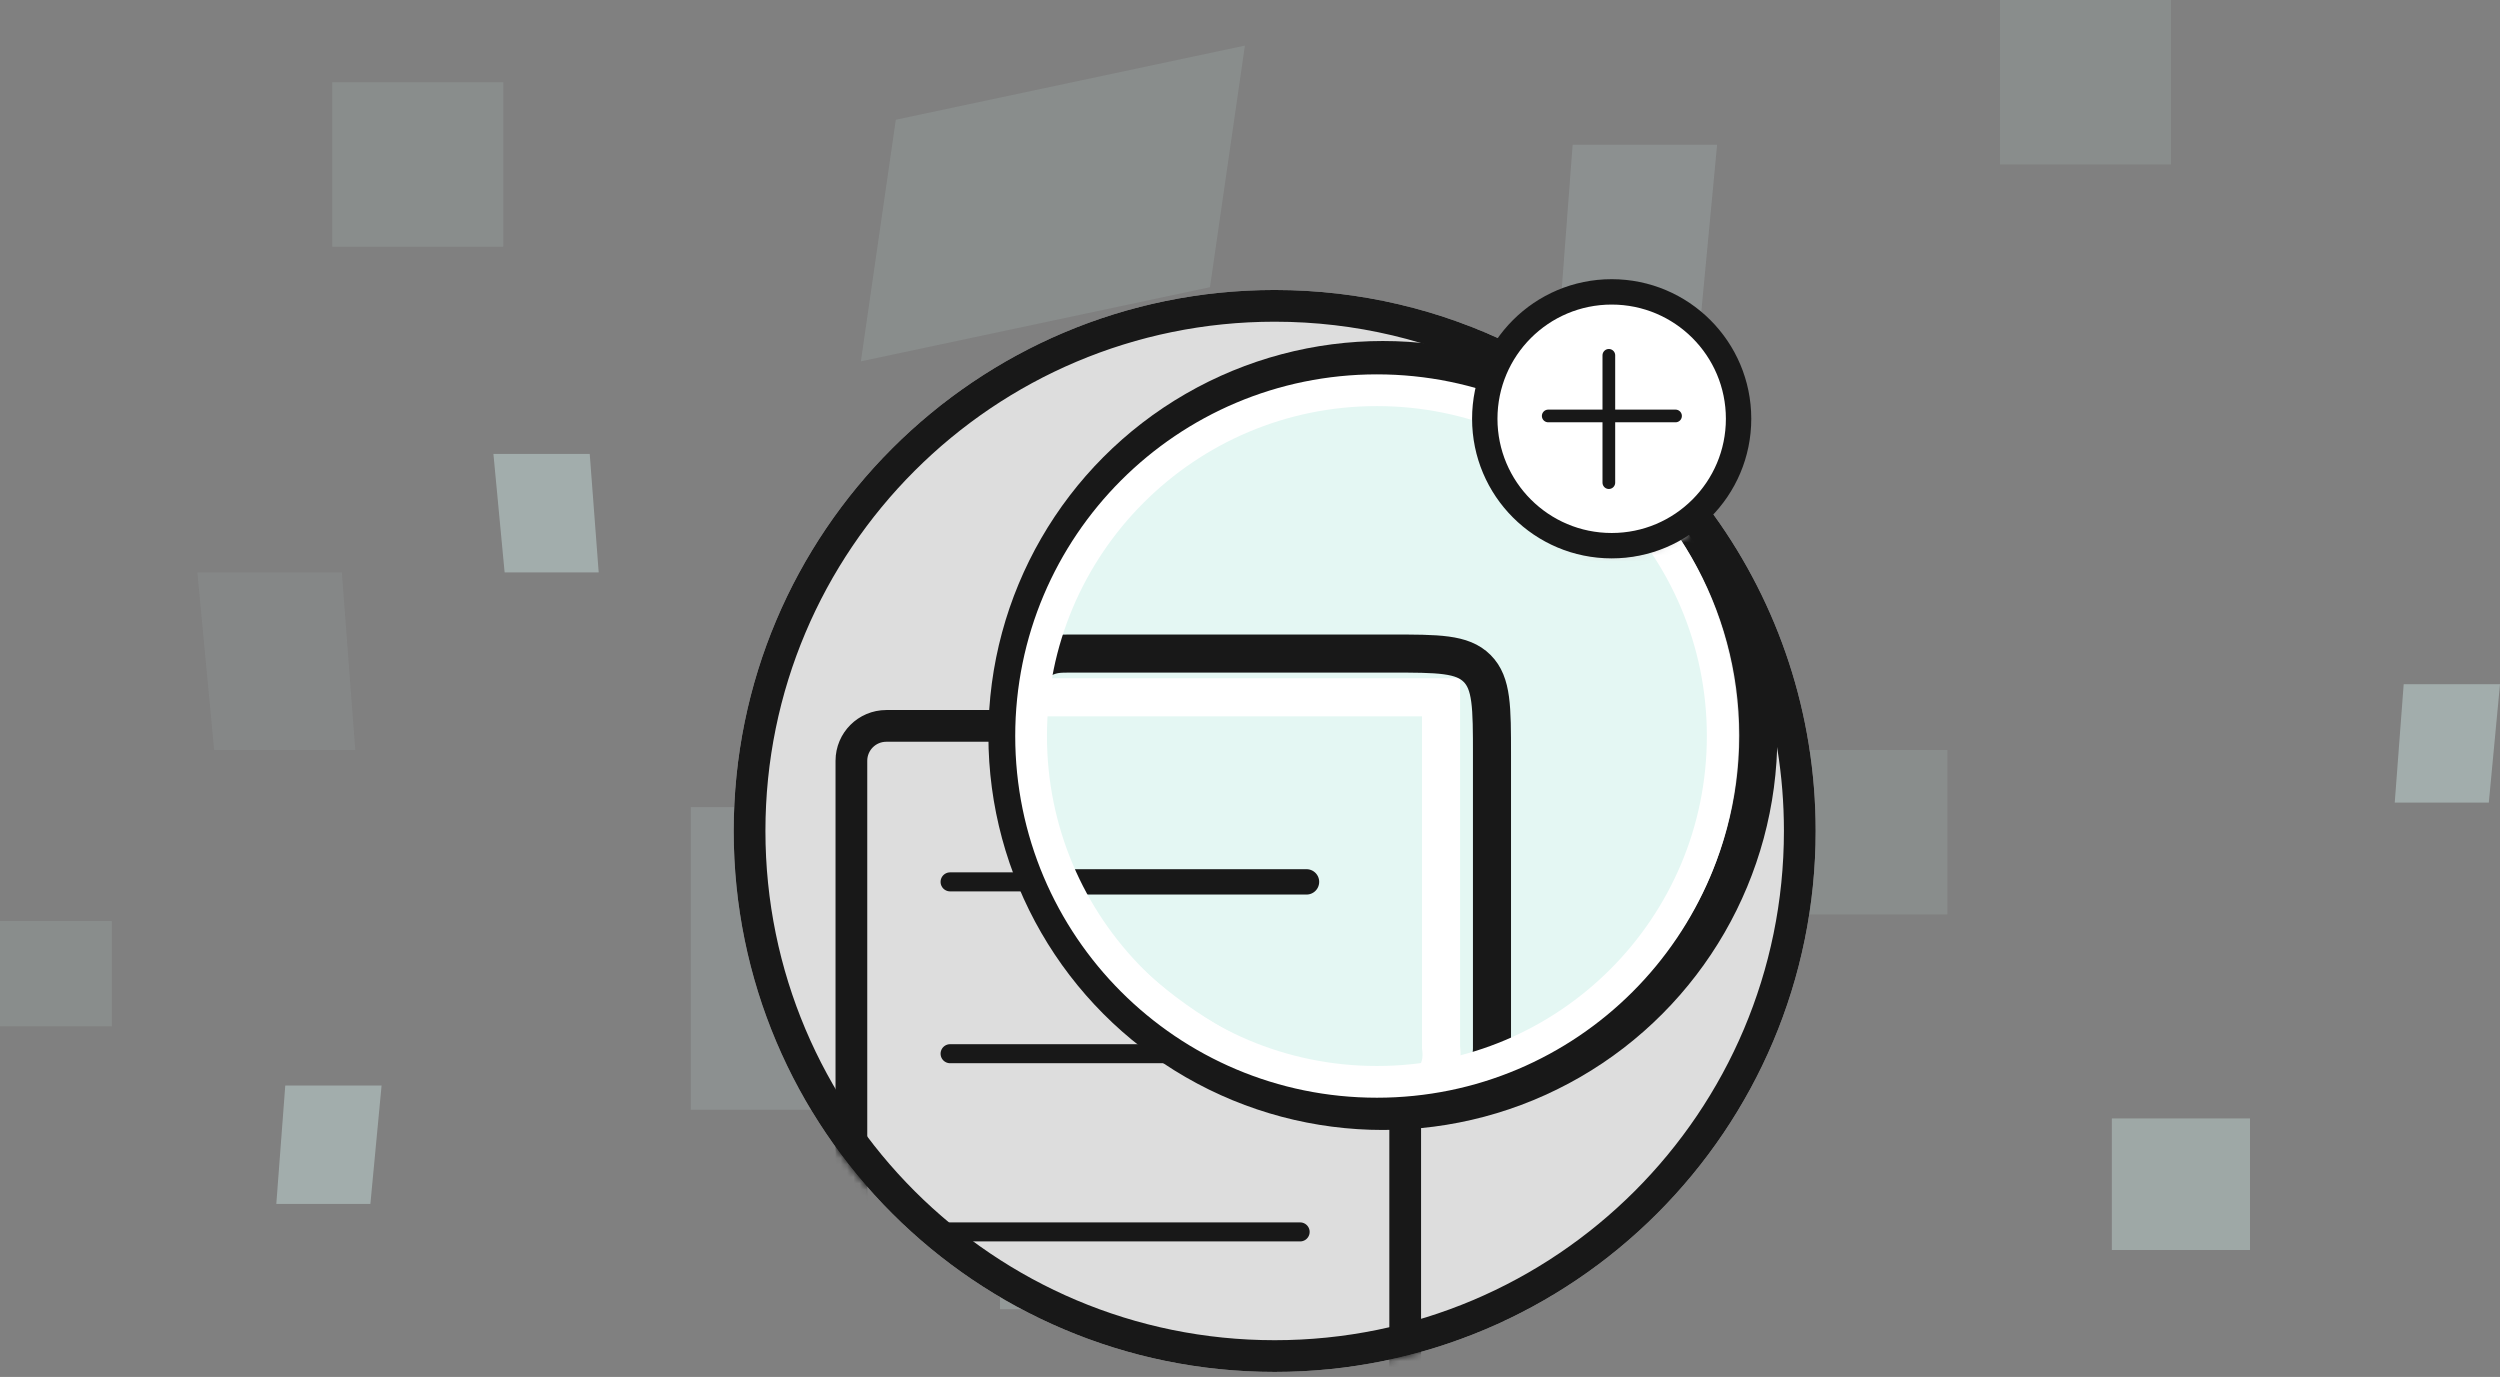 <svg width="394" height="217" viewBox="0 0 394 217" fill="none" xmlns="http://www.w3.org/2000/svg">
<rect x="0" y="0" width="394" height="217" fill="#808080" stroke="none"/>
<path d="M31.105 90.205H53.872L55.989 118.2H33.752L31.105 90.205Z" fill="#AAB7B5" fill-opacity="0.14"/>
<path d="M270.616 22.811H247.849L245.732 50.805H267.968L270.616 22.811Z" fill="#AAB7B5" fill-opacity="0.31"/>
<path d="M77.763 71.542H92.941L94.353 90.205H79.528L77.763 71.542Z" fill="#AAB7B5" fill-opacity="0.82"/>
<path d="M394 107.832H378.822L377.411 126.495H392.235L394 107.832Z" fill="#AAB7B5" fill-opacity="0.82"/>
<path d="M60.137 171.079H44.959L43.547 189.742H58.372L60.137 171.079Z" fill="#AAB7B5" fill-opacity="0.82"/>
<rect x="157.6" y="188.705" width="58.063" height="17.626" fill="#AAB7B5" fill-opacity="0.46"/>
<rect x="332.826" y="176.263" width="21.774" height="20.737" fill="#AAB7B5" fill-opacity="0.72"/>
<rect x="279.947" y="118.2" width="26.958" height="25.921" fill="#AAB7B5" fill-opacity="0.24"/>
<path d="M52.361 12.961H79.319V38.882H52.361V12.961Z" fill="#AAB7B5" fill-opacity="0.24"/>
<path d="M315.2 0H342.158V25.921H315.2V0Z" fill="#AAB7B5" fill-opacity="0.24"/>
<path d="M0 145.158H17.626V161.747H0V145.158Z" fill="#AAB7B5" fill-opacity="0.24"/>
<path d="M141.181 18.869L196.197 7.184L193.444 26.222L190.692 45.261L135.676 56.946L141.181 18.869Z" fill="#AAB7B5" fill-opacity="0.24"/>
<rect x="108.868" y="127.2" width="26.958" height="47.695" fill="#AAB7B5" fill-opacity="0.31"/>
<path d="M286.147 130.958C286.147 178.045 247.975 216.216 200.889 216.216C153.802 216.216 115.631 178.045 115.631 130.958C115.631 83.872 153.802 45.701 200.889 45.701C214.589 45.701 227.534 48.932 239.004 54.674C222.956 76.795 252.043 99.864 269.843 80.807C280.097 94.88 286.147 112.213 286.147 130.958Z" fill="#DDDDDD"/>
<mask id="mask0" mask-type="alpha" maskUnits="userSpaceOnUse" x="115" y="45" width="172" height="172">
<path d="M284.647 130.958C284.647 177.217 247.147 214.716 200.889 214.716C154.631 214.716 117.131 177.217 117.131 130.958C117.131 84.7 154.631 47.201 200.889 47.201C213.739 47.201 225.909 50.093 236.788 55.262C233.361 60.614 232.322 66.048 233.066 70.993C233.874 76.368 236.773 81.052 240.779 84.342C248.455 90.644 260.325 91.894 269.652 83.123C279.104 96.685 284.647 113.172 284.647 130.958Z" fill="#EEEEEE" stroke="#181818" stroke-width="3"/>
</mask>
<g mask="url(#mask0)">
<mask id="path-16-inside-1" fill="white">
<rect x="131.68" y="111.901" width="92.279" height="138.418" rx="8"/>
</mask>
<rect x="131.68" y="111.901" width="92.279" height="138.418" rx="8" fill="#E4F7F3" stroke="white" stroke-width="18" mask="url(#path-16-inside-1)"/>
<rect x="134.18" y="114.401" width="87.279" height="133.418" rx="5.5" stroke="#181818" stroke-width="5"/>
<path d="M149.734 138.983H204.901" stroke="#181818" stroke-width="3" stroke-linecap="round"/>
<path d="M149.734 166.064H204.901" stroke="#181818" stroke-width="3" stroke-linecap="round"/>
<path d="M149.734 194.149H204.901" stroke="#181818" stroke-width="3" stroke-linecap="round"/>
<mask id="path-21-inside-2" fill="white">
<rect x="253.842" y="164" width="10.182" height="16.636" rx="1" transform="rotate(63.142 253.842 164)"/>
</mask>
<rect x="253.842" y="164" width="10.182" height="16.636" rx="1" transform="rotate(63.142 253.842 164)" fill="white" stroke="black" stroke-width="4" mask="url(#path-21-inside-2)"/>
<mask id="path-22-inside-3" fill="white">
<rect x="264.171" y="174" width="71.828" height="23.731" rx="1" transform="rotate(63.142 264.171 174)"/>
</mask>
<rect x="264.171" y="174" width="71.828" height="23.731" rx="1" transform="rotate(63.142 264.171 174)" fill="white" stroke="black" stroke-width="4" mask="url(#path-22-inside-3)"/>
<ellipse cx="216.938" cy="115.913" rx="53.161" ry="52.158" fill="#E4F7F3"/>
<path d="M227.109 109.895H161.912C151.741 161.049 229.977 187.128 227.109 165.062V109.895Z" fill="#E4F7F3" stroke="white" stroke-width="6"/>
<path d="M167.789 138.983H205.904" stroke="#181818" stroke-width="4" stroke-linecap="round"/>
<path d="M219.136 103H168.845C166.901 103 165.93 103 164.281 103.796C162.633 104.591 162.397 104.889 161.925 105.484C153.529 116.056 164.402 146.548 184 162.5C194.002 170.641 235.136 180.39 235.136 165.188V119C235.136 111.457 235.136 107.686 232.793 105.343C230.45 103 226.678 103 219.136 103Z" stroke="#181818" stroke-width="6"/>
<circle cx="217.941" cy="115.913" r="59.17" stroke="#181818" stroke-width="6"/>
<circle cx="217" cy="116" r="54.5" stroke="white" stroke-width="5"/>
</g>
<path d="M283.647 130.958C283.647 176.664 246.595 213.716 200.889 213.716C155.183 213.716 118.131 176.664 118.131 130.958C118.131 85.253 155.183 48.201 200.889 48.201C214.058 48.201 226.502 51.275 237.549 56.743C253.207 71.74 256.432 74.445 268.065 82.613C277.87 96.213 283.647 112.908 283.647 130.958Z" stroke="#181818" stroke-width="5"/>
<path d="M274 66C274 77.046 265.046 86 254 86C242.954 86 234 77.046 234 66C234 54.954 242.954 46 254 46C265.046 46 274 54.954 274 66Z" fill="white" stroke="#181818" stroke-width="4"/>
<path d="M253.554 56V66.032V76.064" stroke="#181818" stroke-width="2" stroke-linecap="round" stroke-linejoin="round"/>
<path d="M253.554 65.554H264.064" stroke="#181818" stroke-width="2" stroke-linecap="round" stroke-linejoin="round"/>
<path d="M253.554 65.554H244" stroke="#181818" stroke-width="2" stroke-linecap="round" stroke-linejoin="round"/>
</svg>
